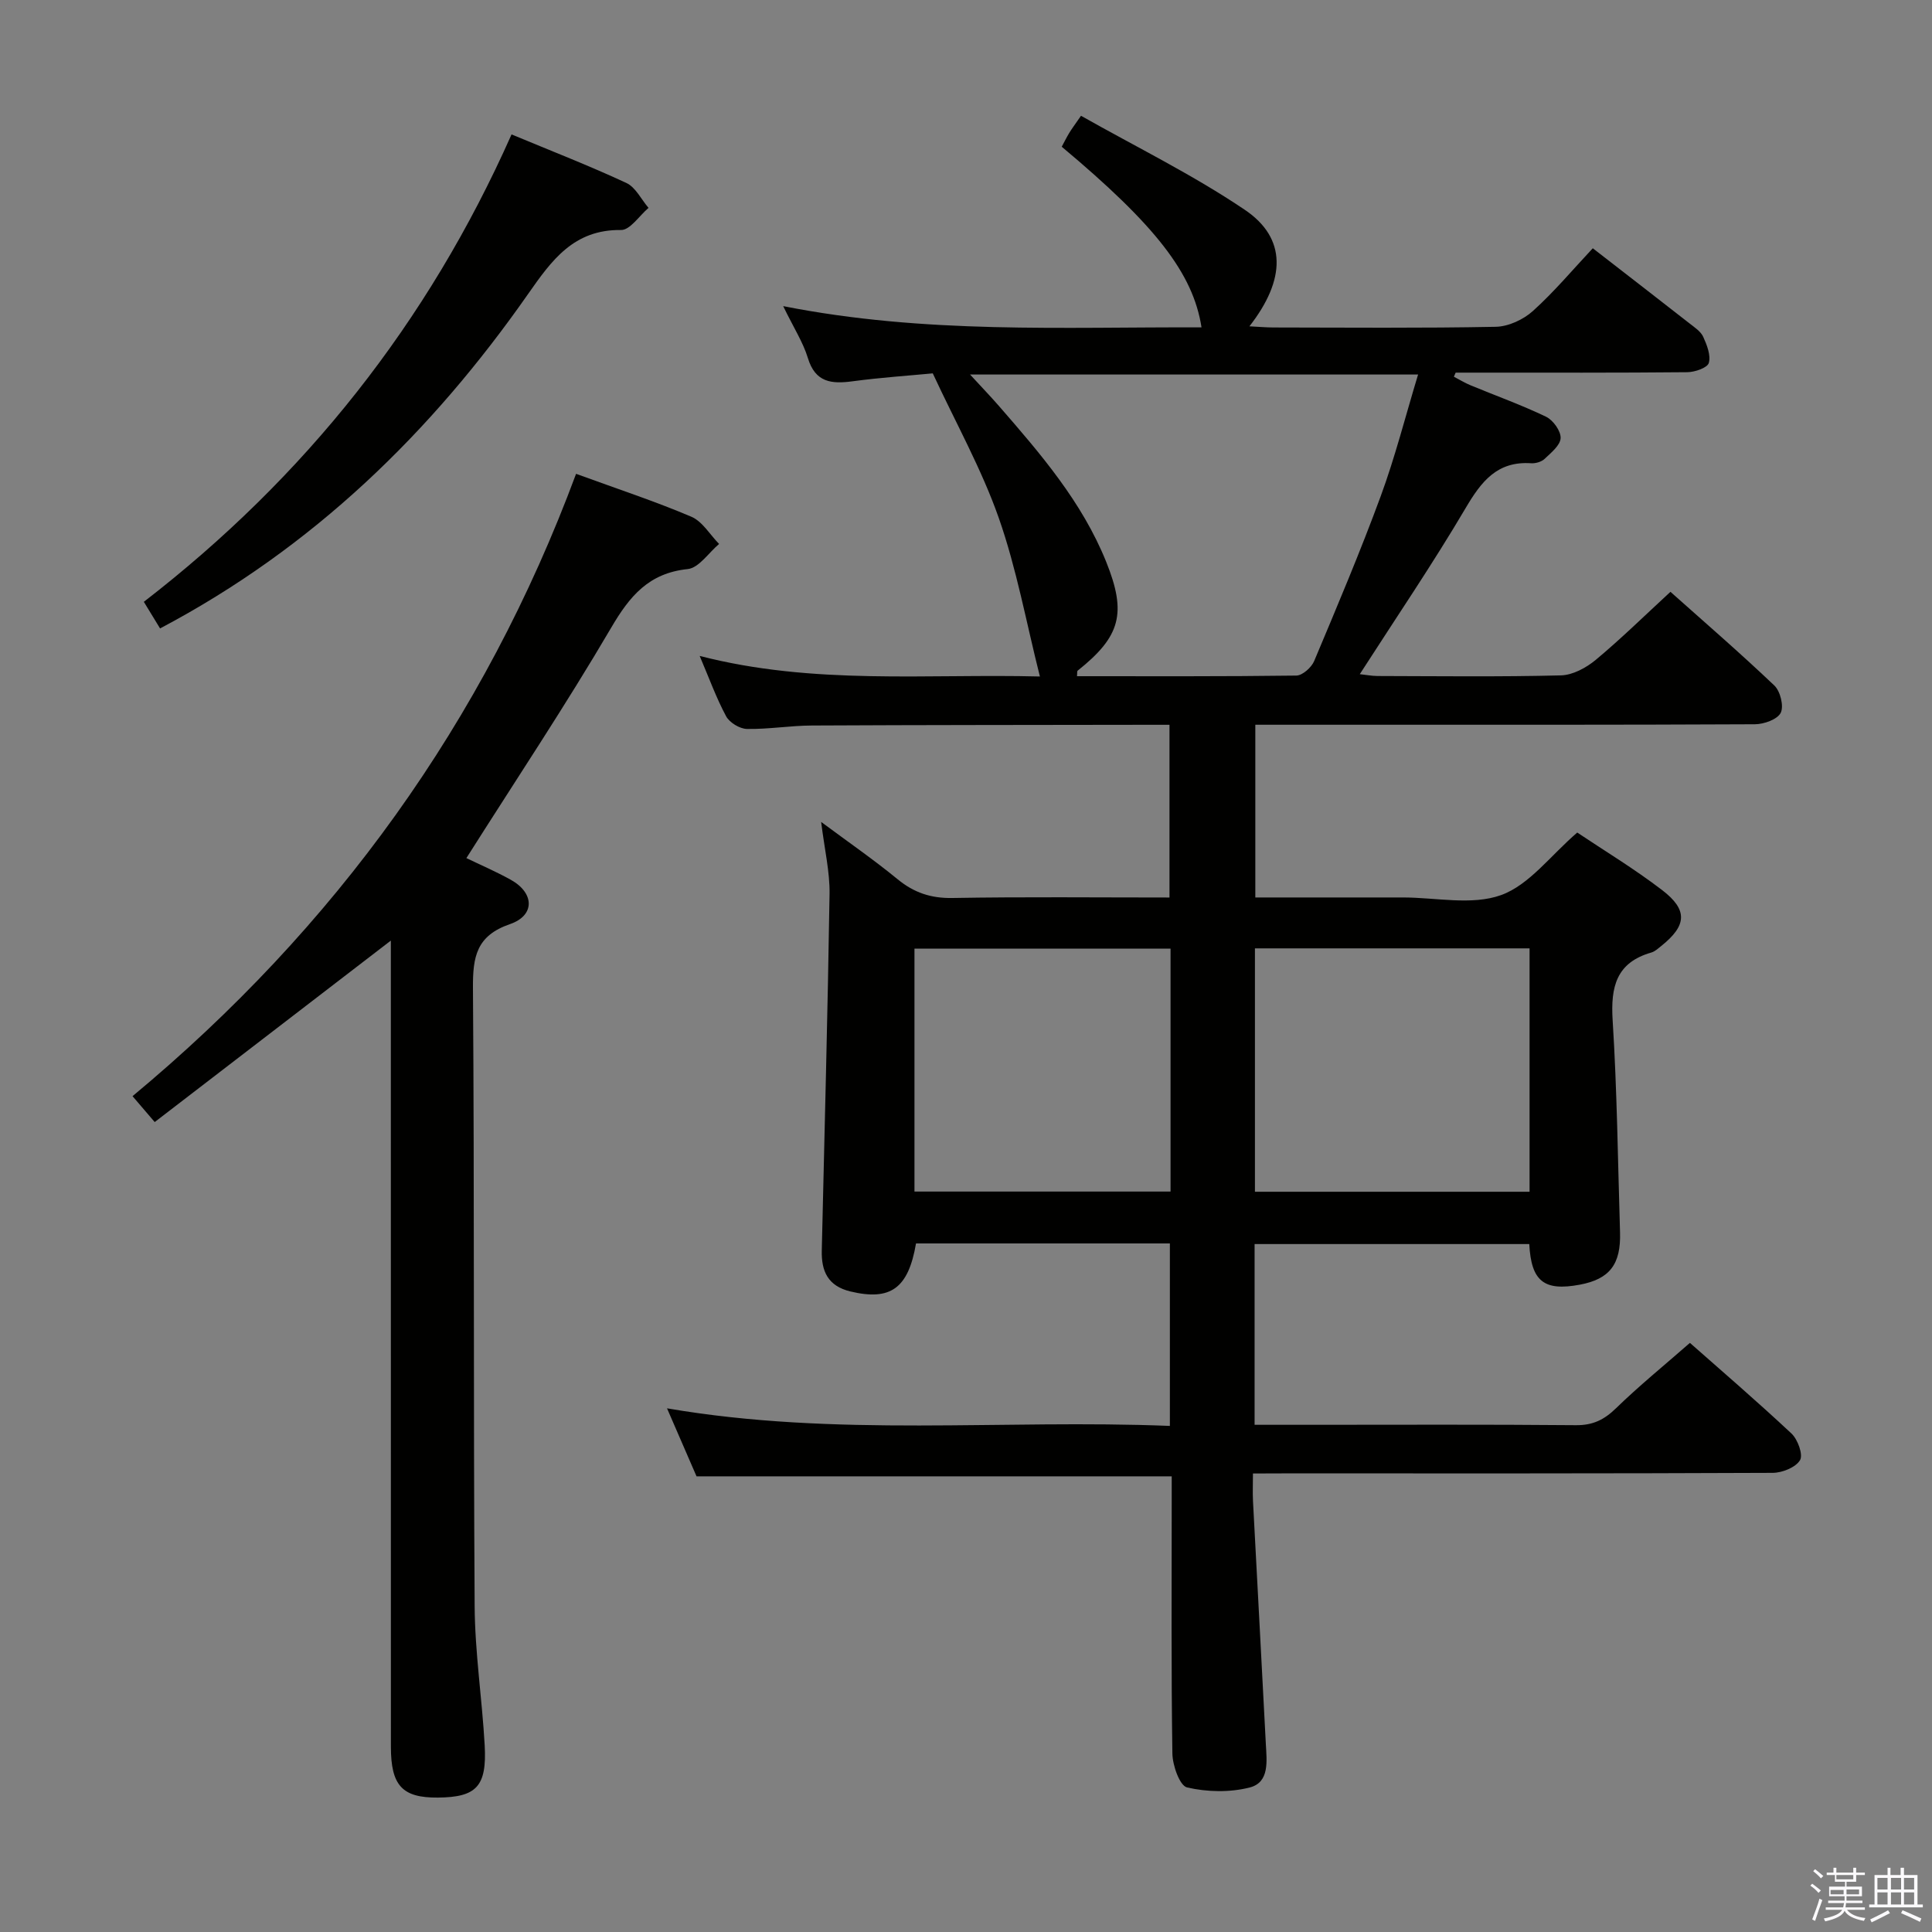 <svg enable-background="new 0 0 400 400" viewBox="0 0 400 400" xmlns="http://www.w3.org/2000/svg"><rect x="0" y="0" width="400" height="400" fill="#808080" stroke="none"/><path d="m374.8 390.4.4-.4c.7.5 1.3 1 1.8 1.4l-.5.5c-.5-.6-1.1-1.1-1.7-1.5zm1 7.3-.6-.3c.5-1.4 1.1-2.8 1.5-4.3.2.1.4.2.6.3-.5 1.3-1 2.8-1.5 4.3zm-.4-10.3.4-.4c.4.3 1 .8 1.7 1.4l-.5.5c-.4-.5-1-1-1.6-1.5zm2.5.3h1.7v-1h.6v1h3.5v-1h.6v1h1.8v.5h-1.8v1.4h-2v1h3.2v2h-3.2v.9h3.3v.5h-3.4c0 .3-.1.6-.1.9h4v.5h-3.7c.7.9 1.9 1.5 3.8 1.7-.1.2-.2.4-.3.6-2.1-.4-3.5-1.1-4-2.1-.4 1-1.8 1.7-4 2.2-.1-.2-.2-.4-.3-.6 2.1-.4 3.4-1 3.8-1.8h-3.4v-.5h3.6c.1-.3.1-.6.2-.9h-3.3v-.5h3.4c0-.3 0-.6 0-.9h-3.2v-2h3.3v-1h-2.1v-1.4h-1.7v-.5zm1.1 3.5v1h2.7c0-.3 0-.4 0-.4 0-.2 0-.2 0-.2 0-.1 0-.2 0-.3h-2.7zm1.2-3v.9h3.5v-.9zm4.7 3h-2.6v.6.4h2.6z" fill="#fbfafc"/><path d="m393.6 386.7h.6v1.5h2.8v6.1h1.1v.6h-11.1v-.6h1.1v-6.1h2.7v-1.5h.6v1.5h2.1v-1.5zm-2.7 8.8.4.6c-1.2.6-2.5 1.3-3.8 1.9-.1-.2-.2-.4-.3-.6 1.2-.6 2.5-1.2 3.7-1.9zm-2.2-6.7v2.4h2.1v-2.4zm0 3v2.5h2.1v-2.5zm2.8-3v2.4h2.1v-2.4zm0 3v2.5h2.1v-2.5zm6 6.1c-1.4-.7-2.7-1.3-3.9-1.8l.3-.6c1.5.6 2.7 1.2 3.9 1.7zm-1.2-9.1h-2.1v2.4h2.1zm-2.1 3v2.5h2.1v-2.5z" fill="#fbfafc"/><g fill="#010100"><path d="m259.41 305.07c0 2.17-.08 3.96.01 5.74.88 16.76 1.8 33.53 2.66 50.29.18 3.48.81 7.92-3.34 8.98-4.11 1.05-8.83.95-12.97-.01-1.52-.35-3.01-4.56-3.04-7.04-.26-17.33-.14-34.66-.14-51.99 0-1.8 0-3.6 0-5.38-32.96 0-65.36 0-98.38 0-1.7-3.92-3.65-8.41-6.11-14.08 35.1 6.02 69.46 2.24 104.11 3.64 0-12.87 0-25.24 0-37.78-17.76 0-35.18 0-52.56 0-1.6 9.37-5.31 11.92-13.59 9.94-4.64-1.12-6.02-4.17-5.92-8.46.57-24.62 1.23-49.23 1.61-73.85.07-4.58-1.04-9.18-1.74-14.9 5.71 4.24 10.93 7.85 15.82 11.86 3.4 2.79 6.9 3.97 11.36 3.89 14.82-.26 29.64-.1 44.94-.1 0-11.95 0-23.63 0-35.76-1.64 0-3.11 0-4.57 0-23.16.04-46.32.03-69.49.15-4.48.02-8.96.79-13.43.71-1.49-.03-3.6-1.31-4.31-2.63-2.03-3.78-3.5-7.86-5.47-12.49 23.55 6.09 47.05 3.66 70.44 4.26-2.82-11.16-4.82-22.3-8.52-32.84-3.55-10.1-8.86-19.59-13.66-29.92-4.76.46-10.7.85-16.59 1.64-4.39.59-7.73.26-9.27-4.82-.99-3.26-2.93-6.24-5.11-10.74 29.37 5.81 57.97 4.29 86.61 4.4-1.73-11.18-9.52-21.16-28.94-37.4.49-.91.98-1.9 1.55-2.85.51-.84 1.1-1.62 2.44-3.56 11.38 6.44 23.17 12.21 33.93 19.48 8.69 5.87 8.51 14.41.94 24.11 1.86.09 3.43.24 5 .24 15.33.02 30.66.16 45.99-.14 2.62-.05 5.71-1.48 7.69-3.26 4.43-3.99 8.29-8.61 12.41-13 7.18 5.57 13.62 10.55 20.03 15.56 1.04.82 2.32 1.65 2.83 2.77.77 1.69 1.61 3.83 1.16 5.41-.29 1.01-2.87 1.9-4.44 1.92-14.5.14-28.99.09-43.49.09-1.49 0-2.99 0-4.48 0-.12.28-.24.56-.37.84 1.15.6 2.26 1.29 3.45 1.78 5.22 2.16 10.56 4.07 15.65 6.52 1.45.7 3.06 2.94 3 4.41-.06 1.49-1.97 3.03-3.31 4.3-.65.62-1.86.97-2.79.91-7.02-.47-10.31 3.75-13.56 9.27-6.83 11.58-14.41 22.72-21.92 34.4 1.24.13 2.45.37 3.65.38 12.66.03 25.33.19 37.99-.13 2.45-.06 5.23-1.57 7.2-3.2 5.22-4.35 10.09-9.13 15.48-14.1 6.78 6.05 14.31 12.55 21.51 19.4 1.24 1.18 2 4.28 1.32 5.65-.69 1.37-3.47 2.36-5.35 2.37-28.49.14-56.99.1-85.49.1-5.82 0-11.65 0-17.94 0v35.76h27.06 3.5c6.83 0 14.27 1.69 20.32-.49 5.83-2.1 10.23-8.18 15.77-12.95 5.51 3.69 11.78 7.48 17.56 11.9 5.4 4.13 5.12 7.36-.16 11.58-.64.51-1.31 1.14-2.06 1.36-7.27 2.08-8.44 7.12-8.01 14.01.92 14.6 1.08 29.25 1.53 43.89.21 6.66-2.15 9.71-8.33 10.87-7.38 1.38-10.06-.67-10.46-8.41-18.83 0-37.69 0-56.87 0v37.42h11.05c18.5 0 37-.09 55.49.08 3.48.03 5.82-1.11 8.27-3.49 4.77-4.64 9.96-8.86 15.32-13.55 6.21 5.49 13.76 11.97 21.02 18.76 1.31 1.23 2.46 4.41 1.77 5.53-.91 1.5-3.68 2.61-5.66 2.62-33.83.15-67.65.11-101.48.11-1.82.02-3.63.02-6.12.02zm34.19-227.53c-31.35 0-61.55 0-92.76 0 2.4 2.61 4.21 4.49 5.93 6.46 8.64 9.92 17.25 19.9 22.25 32.31 4.31 10.69 2.96 15.48-5.9 22.54-.16.13-.07.55-.14 1.15 15.16 0 30.28.07 45.41-.13 1.28-.02 3.14-1.68 3.7-3.02 4.76-11.32 9.55-22.64 13.79-34.17 2.96-8.05 5.07-16.4 7.72-25.14zm23.08 118.81c-19.17 0-38.01 0-56.86 0v50.39h56.86c0-16.82 0-33.38 0-50.39zm-74.33.05c-18 0-35.52 0-53.02 0v50.3h53.02c0-16.87 0-33.44 0-50.3z"/><path d="m119.27 98.1c8.65 3.16 16.39 5.7 23.86 8.88 2.3.98 3.85 3.71 5.75 5.64-2.16 1.81-4.18 4.96-6.5 5.2-8.07.84-12 5.58-15.86 12.17-9.41 16.04-19.75 31.55-29.96 47.67 2.75 1.33 6.03 2.74 9.14 4.46 4.94 2.71 5.15 7.4-.12 9.21-6.97 2.4-7.7 6.78-7.66 13.22.31 42.65.08 85.31.35 127.96.06 9.62 1.54 19.21 2.08 28.84.47 8.52-1.71 10.75-9.69 10.82-7.36.06-9.73-2.46-9.73-10.54-.01-53.82-.01-107.64-.01-161.46 0-1.77 0-3.53 0-5.43-16.48 12.67-32.6 25.05-48.89 37.57-1.96-2.29-3.01-3.52-4.59-5.36 41.91-34.83 72.77-77.51 91.83-128.85z"/><path d="m105.91 27.83c8.24 3.43 16.12 6.49 23.77 10.05 1.92.89 3.08 3.4 4.59 5.16-1.89 1.6-3.81 4.6-5.68 4.58-9.81-.13-14.37 6.27-19.27 13.27-20.02 28.63-44.51 52.5-76.18 69.22-.97-1.59-2.05-3.36-3.36-5.51 33.36-25.77 58.79-57.72 76.13-96.77z"/></g></svg>